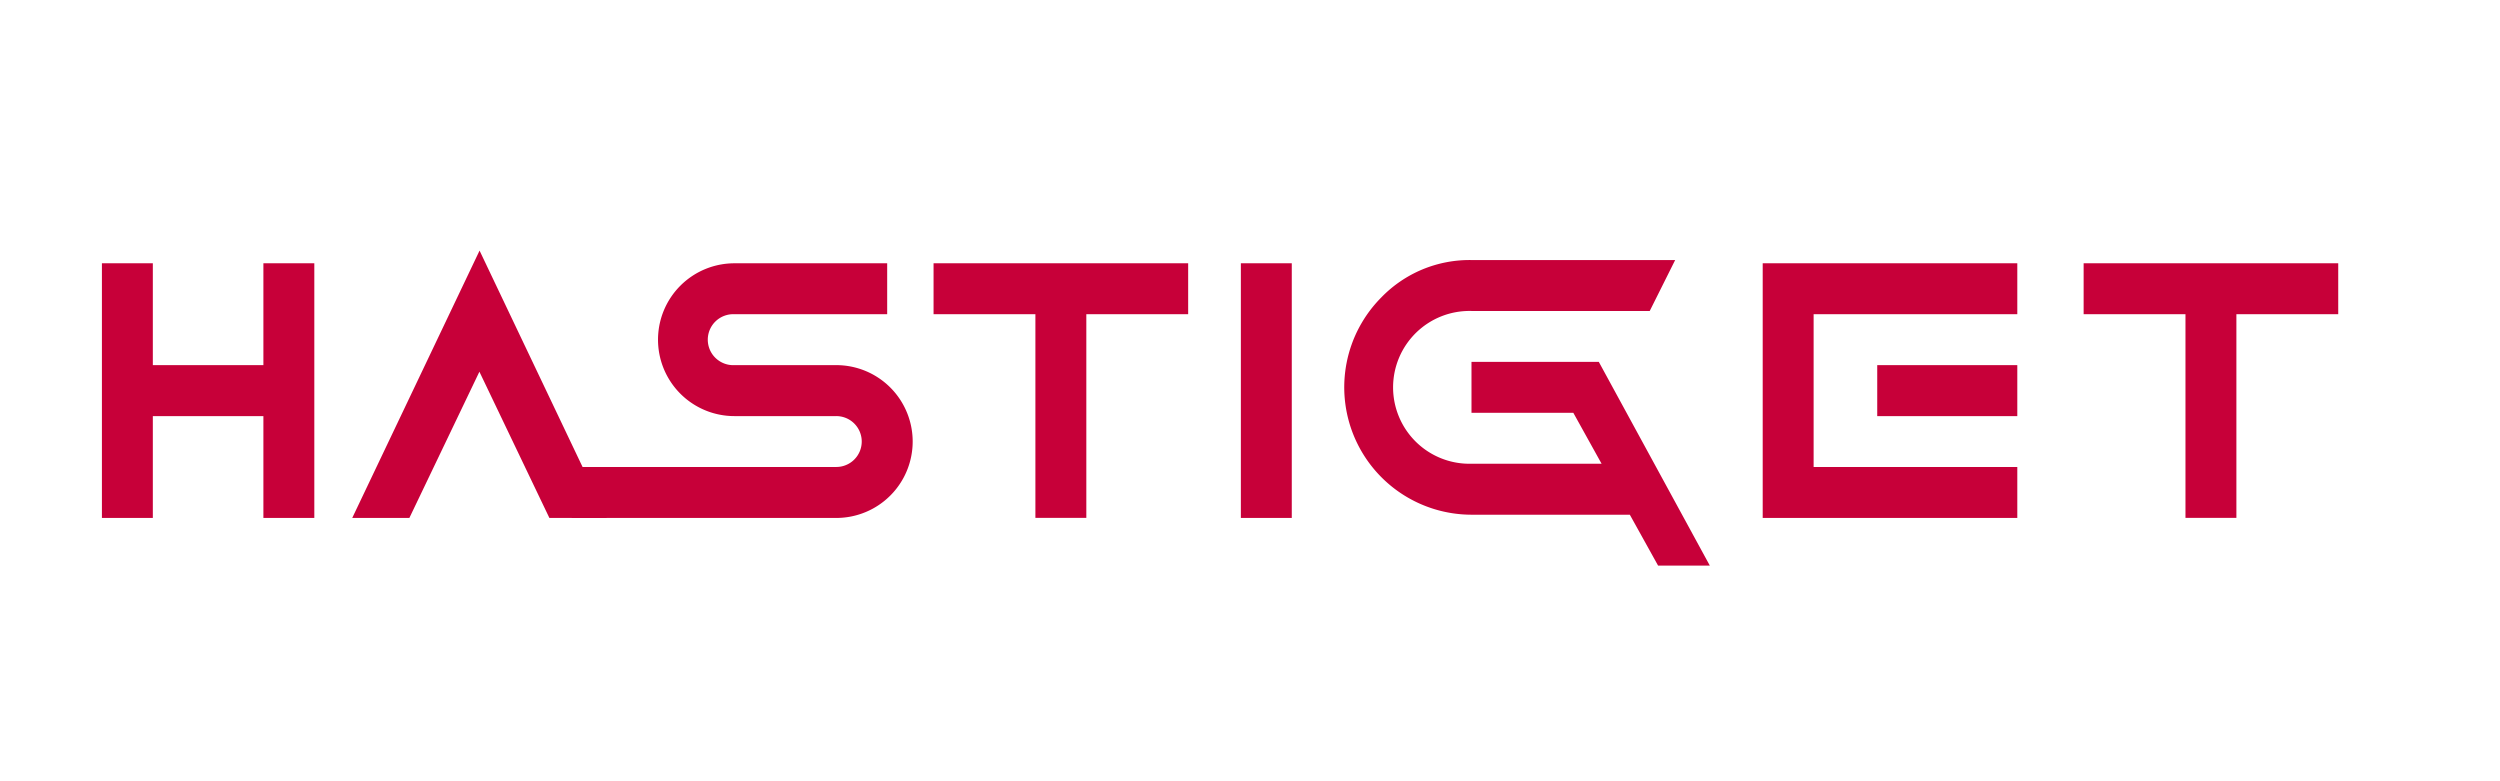 <svg xmlns="http://www.w3.org/2000/svg" width="1920" viewBox="0 0 1440 450" height="600" version="1.0"><path fill="#c70039" d="M88.031 239.676v58.66H58.703v-146.68h29.328v58.66h63.684v-58.66h29.332v146.68h-29.332v-58.66ZM202.887 298.336l73.34-153.992 73.308 153.992h-33.09l-40.308-84.23-40.34 84.23Zm0 0"/><path fill="#c70039" d="M481.688 298.336H329.32v-29.36h152.368c.96 0 1.917-.093 2.859-.277a14.723 14.723 0 0 0 5.289-2.183c.8-.536 1.543-1.145 2.223-1.825a14.58 14.58 0 0 0 1.824-2.218c.535-.801.988-1.649 1.36-2.536a14.774 14.774 0 0 0 1.116-5.613c0-.96-.093-1.914-.285-2.86a14.685 14.685 0 0 0-.832-2.75 14.782 14.782 0 0 0-1.36-2.534c-.534-.801-1.14-1.54-1.823-2.22a14.423 14.423 0 0 0-2.223-1.823c-.8-.535-1.645-.985-2.535-1.352a14.629 14.629 0 0 0-5.613-1.11h-58.66a43.68 43.68 0 0 1-8.586-.848 44.395 44.395 0 0 1-4.192-1.046 43.064 43.064 0 0 1-4.066-1.457 43.372 43.372 0 0 1-7.606-4.066c-1.2-.801-2.355-1.656-3.473-2.57a44.05 44.05 0 0 1-15.242-25.438 43.767 43.767 0 0 1-.633-4.27 43.099 43.099 0 0 1-.214-4.316c0-1.441.07-2.879.214-4.312a43.845 43.845 0 0 1 3.137-12.528 43.988 43.988 0 0 1 9.54-14.277 44.104 44.104 0 0 1 3.198-2.902 44.563 44.563 0 0 1 3.473-2.575 44.5 44.5 0 0 1 7.605-4.066 44.16 44.16 0 0 1 12.532-3.137c1.433-.14 2.87-.21 4.312-.21h87.989v29.327h-87.989c-.496-.02-.988-.02-1.48.008a14.054 14.054 0 0 0-2.926.465c-.48.125-.95.273-1.414.45a14.952 14.952 0 0 0-2.652 1.313 14.43 14.43 0 0 0-2.336 1.82 14.667 14.667 0 0 0-2.703 3.507c-.239.433-.457.879-.653 1.332a15.138 15.138 0 0 0-.883 2.824c-.097.488-.171.977-.222 1.469-.051.492-.074.984-.074 1.476 0 .497.023.989.074 1.48.05.493.125.981.222 1.47.102.484.223.96.372 1.433.148.473.32.934.511 1.39.196.454.414.9.653 1.333a14.49 14.49 0 0 0 2.703 3.508 14.531 14.531 0 0 0 2.336 1.82 14.952 14.952 0 0 0 2.652 1.313c.465.175.934.324 1.414.449a14.054 14.054 0 0 0 2.926.465c.492.027.984.027 1.48.007h58.66a44.148 44.148 0 0 1 8.586.844 44.04 44.04 0 0 1 4.188 1.05c1.383.419 2.738.903 4.066 1.454a43.807 43.807 0 0 1 7.61 4.07 43.724 43.724 0 0 1 6.672 5.473 44.05 44.05 0 0 1 12.043 22.531c.28 1.414.492 2.84.632 4.274.145 1.433.215 2.87.215 4.312 0 1.442-.07 2.88-.215 4.317a43.767 43.767 0 0 1-1.683 8.46 43.405 43.405 0 0 1-3.3 7.969 43.835 43.835 0 0 1-10.896 13.278 43.724 43.724 0 0 1-3.468 2.57 43.807 43.807 0 0 1-3.703 2.223 43.883 43.883 0 0 1-3.903 1.843 44.04 44.04 0 0 1-8.258 2.508 44.148 44.148 0 0 1-8.586.844ZM625.723 180.984v117.32H596.39v-117.32h-58.66v-29.328h146.652v29.328ZM714.734 151.656h29.328v146.68h-29.328ZM955.063 325.8l-16.278-29.327h-91.207a75.157 75.157 0 0 1-5.39-.207 74.797 74.797 0 0 1-5.364-.602 74.142 74.142 0 0 1-10.52-2.375 75.595 75.595 0 0 1-5.1-1.762 74.787 74.787 0 0 1-4.958-2.129 74.092 74.092 0 0 1-4.785-2.492 72.835 72.835 0 0 1-13.09-9.472 71.692 71.692 0 0 1-3.86-3.77 70.271 70.271 0 0 1-3.573-4.043 72.611 72.611 0 0 1-3.266-4.293 74.66 74.66 0 0 1-2.942-4.523 72.067 72.067 0 0 1-2.601-4.727 75.022 75.022 0 0 1-2.25-4.902 73.482 73.482 0 0 1-3.383-10.238 71.681 71.681 0 0 1-1.121-5.282 74.404 74.404 0 0 1-.73-5.344 75.212 75.212 0 0 1-.336-5.386 75.29 75.29 0 0 1 .062-5.395c.09-1.797.242-3.59.461-5.375.219-1.785.5-3.562.852-5.328a73.146 73.146 0 0 1 7.218-20.262 73.903 73.903 0 0 1 2.711-4.664 71.724 71.724 0 0 1 3.043-4.457 74.265 74.265 0 0 1 7.028-8.175 70.808 70.808 0 0 1 11.035-9.273 71.294 71.294 0 0 1 6.172-3.747 70.967 70.967 0 0 1 13.316-5.512 71.92 71.92 0 0 1 7.012-1.71 70.815 70.815 0 0 1 14.36-1.239h117.32l-14.653 29.332H847.578a44.495 44.495 0 0 0-4.39.102 44.06 44.06 0 0 0-8.641 1.515 43.32 43.32 0 0 0-4.16 1.395 44.892 44.892 0 0 0-4.004 1.8 43.267 43.267 0 0 0-3.805 2.196 42.624 42.624 0 0 0-3.566 2.559 44.782 44.782 0 0 0-3.297 2.902 45.67 45.67 0 0 0-2.988 3.219 44.499 44.499 0 0 0-2.653 3.5 43.546 43.546 0 0 0-2.289 3.742 42.814 42.814 0 0 0-1.906 3.957 43.395 43.395 0 0 0-1.504 4.125 44.65 44.65 0 0 0-1.086 4.254 44.129 44.129 0 0 0-.652 4.343 42.129 42.129 0 0 0-.219 4.387c-.004 1.465.07 2.926.219 4.383.144 1.457.363 2.906.652 4.344a44.65 44.65 0 0 0 1.086 4.254c.43 1.398.934 2.773 1.504 4.125a44.223 44.223 0 0 0 4.195 7.703 45.172 45.172 0 0 0 2.653 3.496 45.67 45.67 0 0 0 2.988 3.219 43.888 43.888 0 0 0 3.297 2.902 42.624 42.624 0 0 0 3.566 2.559 43.804 43.804 0 0 0 7.809 3.996c1.363.535 2.75 1 4.16 1.394a44.06 44.06 0 0 0 8.64 1.516c1.461.105 2.926.14 4.391.101h74.934l-16.274-29.328h-58.66V208.45h73.34l63.926 117.32ZM1161.965 151.656v29.328h-117.32v88.02h117.32v29.332h-146.649v-146.68Zm0 88.02h-80.68v-29.36h80.68ZM1288.16 180.984v117.32h-29.328v-117.32h-58.66v-29.328h146.648v29.328Zm0 0"/></svg>